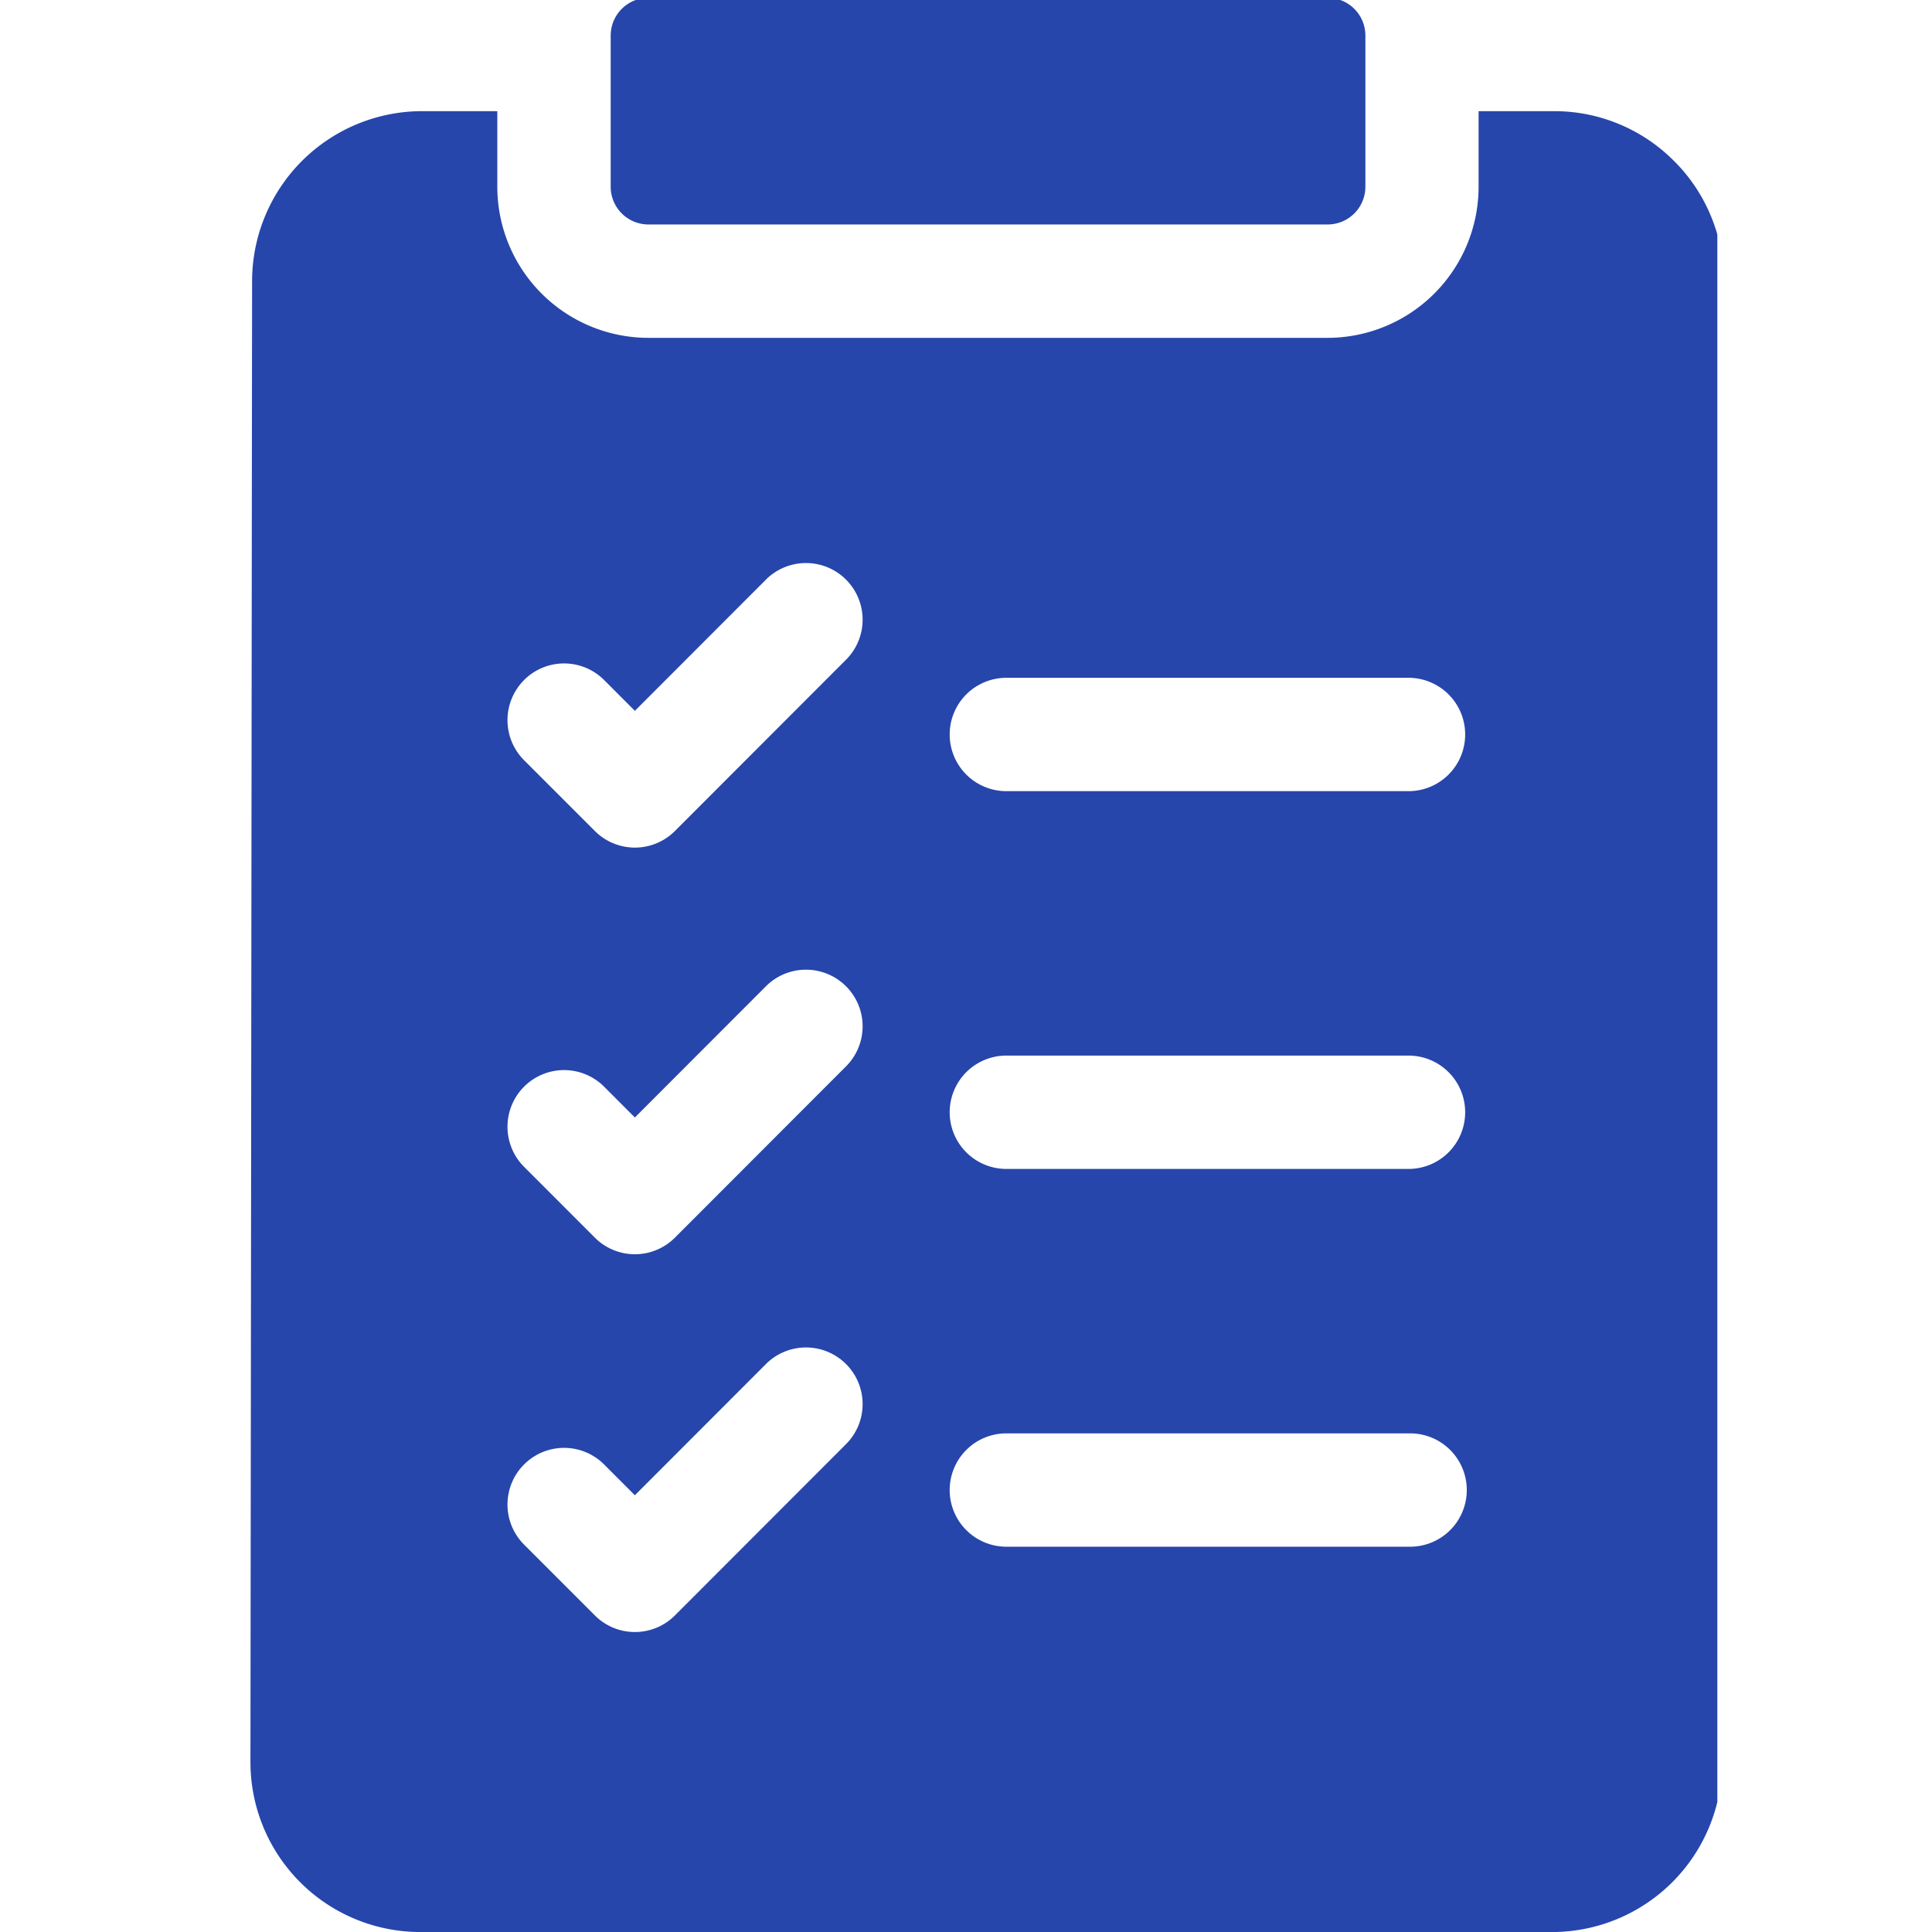 <svg xmlns="http://www.w3.org/2000/svg" xmlns:xlink="http://www.w3.org/1999/xlink" width="54" height="54" viewBox="0 0 54 54">
  <defs>
    <clipPath id="clip-path">
      <rect id="사각형_7303" data-name="사각형 7303" width="41" height="54" transform="translate(0 0)" fill="#2646ab"/>
    </clipPath>
  </defs>
  <g id="m_workuser05_blue" transform="translate(-941 -951)">
    <rect id="사각형_7267" data-name="사각형 7267" width="54" height="54" transform="translate(941 951)" fill="none"/>
    <g id="그룹_13933" data-name="그룹 13933" transform="translate(948 950.911)">
      <g id="그룹_13932" data-name="그룹 13932" transform="translate(0 0.089)" clip-path="url(#clip-path)">
        <path id="패스_13917" data-name="패스 13917" d="M39.791,31.394A4.713,4.713,0,0,0,36.433,30H34.327v2.112a4.226,4.226,0,0,1-4.219,4.224H11.124A4.226,4.226,0,0,1,6.9,32.112V30H4.792A4.755,4.755,0,0,0,.046,34.746L0,76.137a4.749,4.749,0,0,0,4.746,4.757H36.388a4.755,4.755,0,0,0,4.746-4.746l.046-41.391a4.723,4.723,0,0,0-1.388-3.363M21.128,45.838h11.24a1.584,1.584,0,0,1,0,3.168H21.128a1.584,1.584,0,0,1,0-3.168m0,10.559h11.24a1.584,1.584,0,0,1,0,3.168H21.128a1.584,1.584,0,0,1,0-3.168m0,10.559H32.413a1.584,1.584,0,0,1,0,3.168H21.128a1.584,1.584,0,0,1,0-3.168M7.648,45.9a1.581,1.581,0,0,1,2.237,0l.86.861,3.649-3.653a1.583,1.583,0,1,1,2.237,2.24l-4.767,4.772a1.581,1.581,0,0,1-2.237,0L7.648,48.141a1.585,1.585,0,0,1,0-2.24m0,11.365a1.581,1.581,0,0,1,2.237,0l.86.861,3.649-3.653a1.583,1.583,0,1,1,2.237,2.24l-4.767,4.772a1.581,1.581,0,0,1-2.237,0L7.648,59.506a1.585,1.585,0,0,1,0-2.24m0,10.559a1.581,1.581,0,0,1,2.237,0l.86.861,3.649-3.653a1.583,1.583,0,1,1,2.237,2.24l-4.767,4.772a1.581,1.581,0,0,1-2.237,0L7.648,70.065a1.585,1.585,0,0,1,0-2.24" transform="translate(0 -26.893)" fill="#2646ab"/>
        <path id="패스_13918" data-name="패스 13918" d="M95.361,5.279a1.055,1.055,0,0,0,1.055,1.056H115.4a1.055,1.055,0,0,0,1.055-1.056V1.056A1.055,1.055,0,0,0,115.4,0H96.416a1.055,1.055,0,0,0-1.055,1.056Z" transform="translate(-85.292 -0.061)" fill="#2646ab"/>
      </g>
    </g>
  </g>
</svg>
